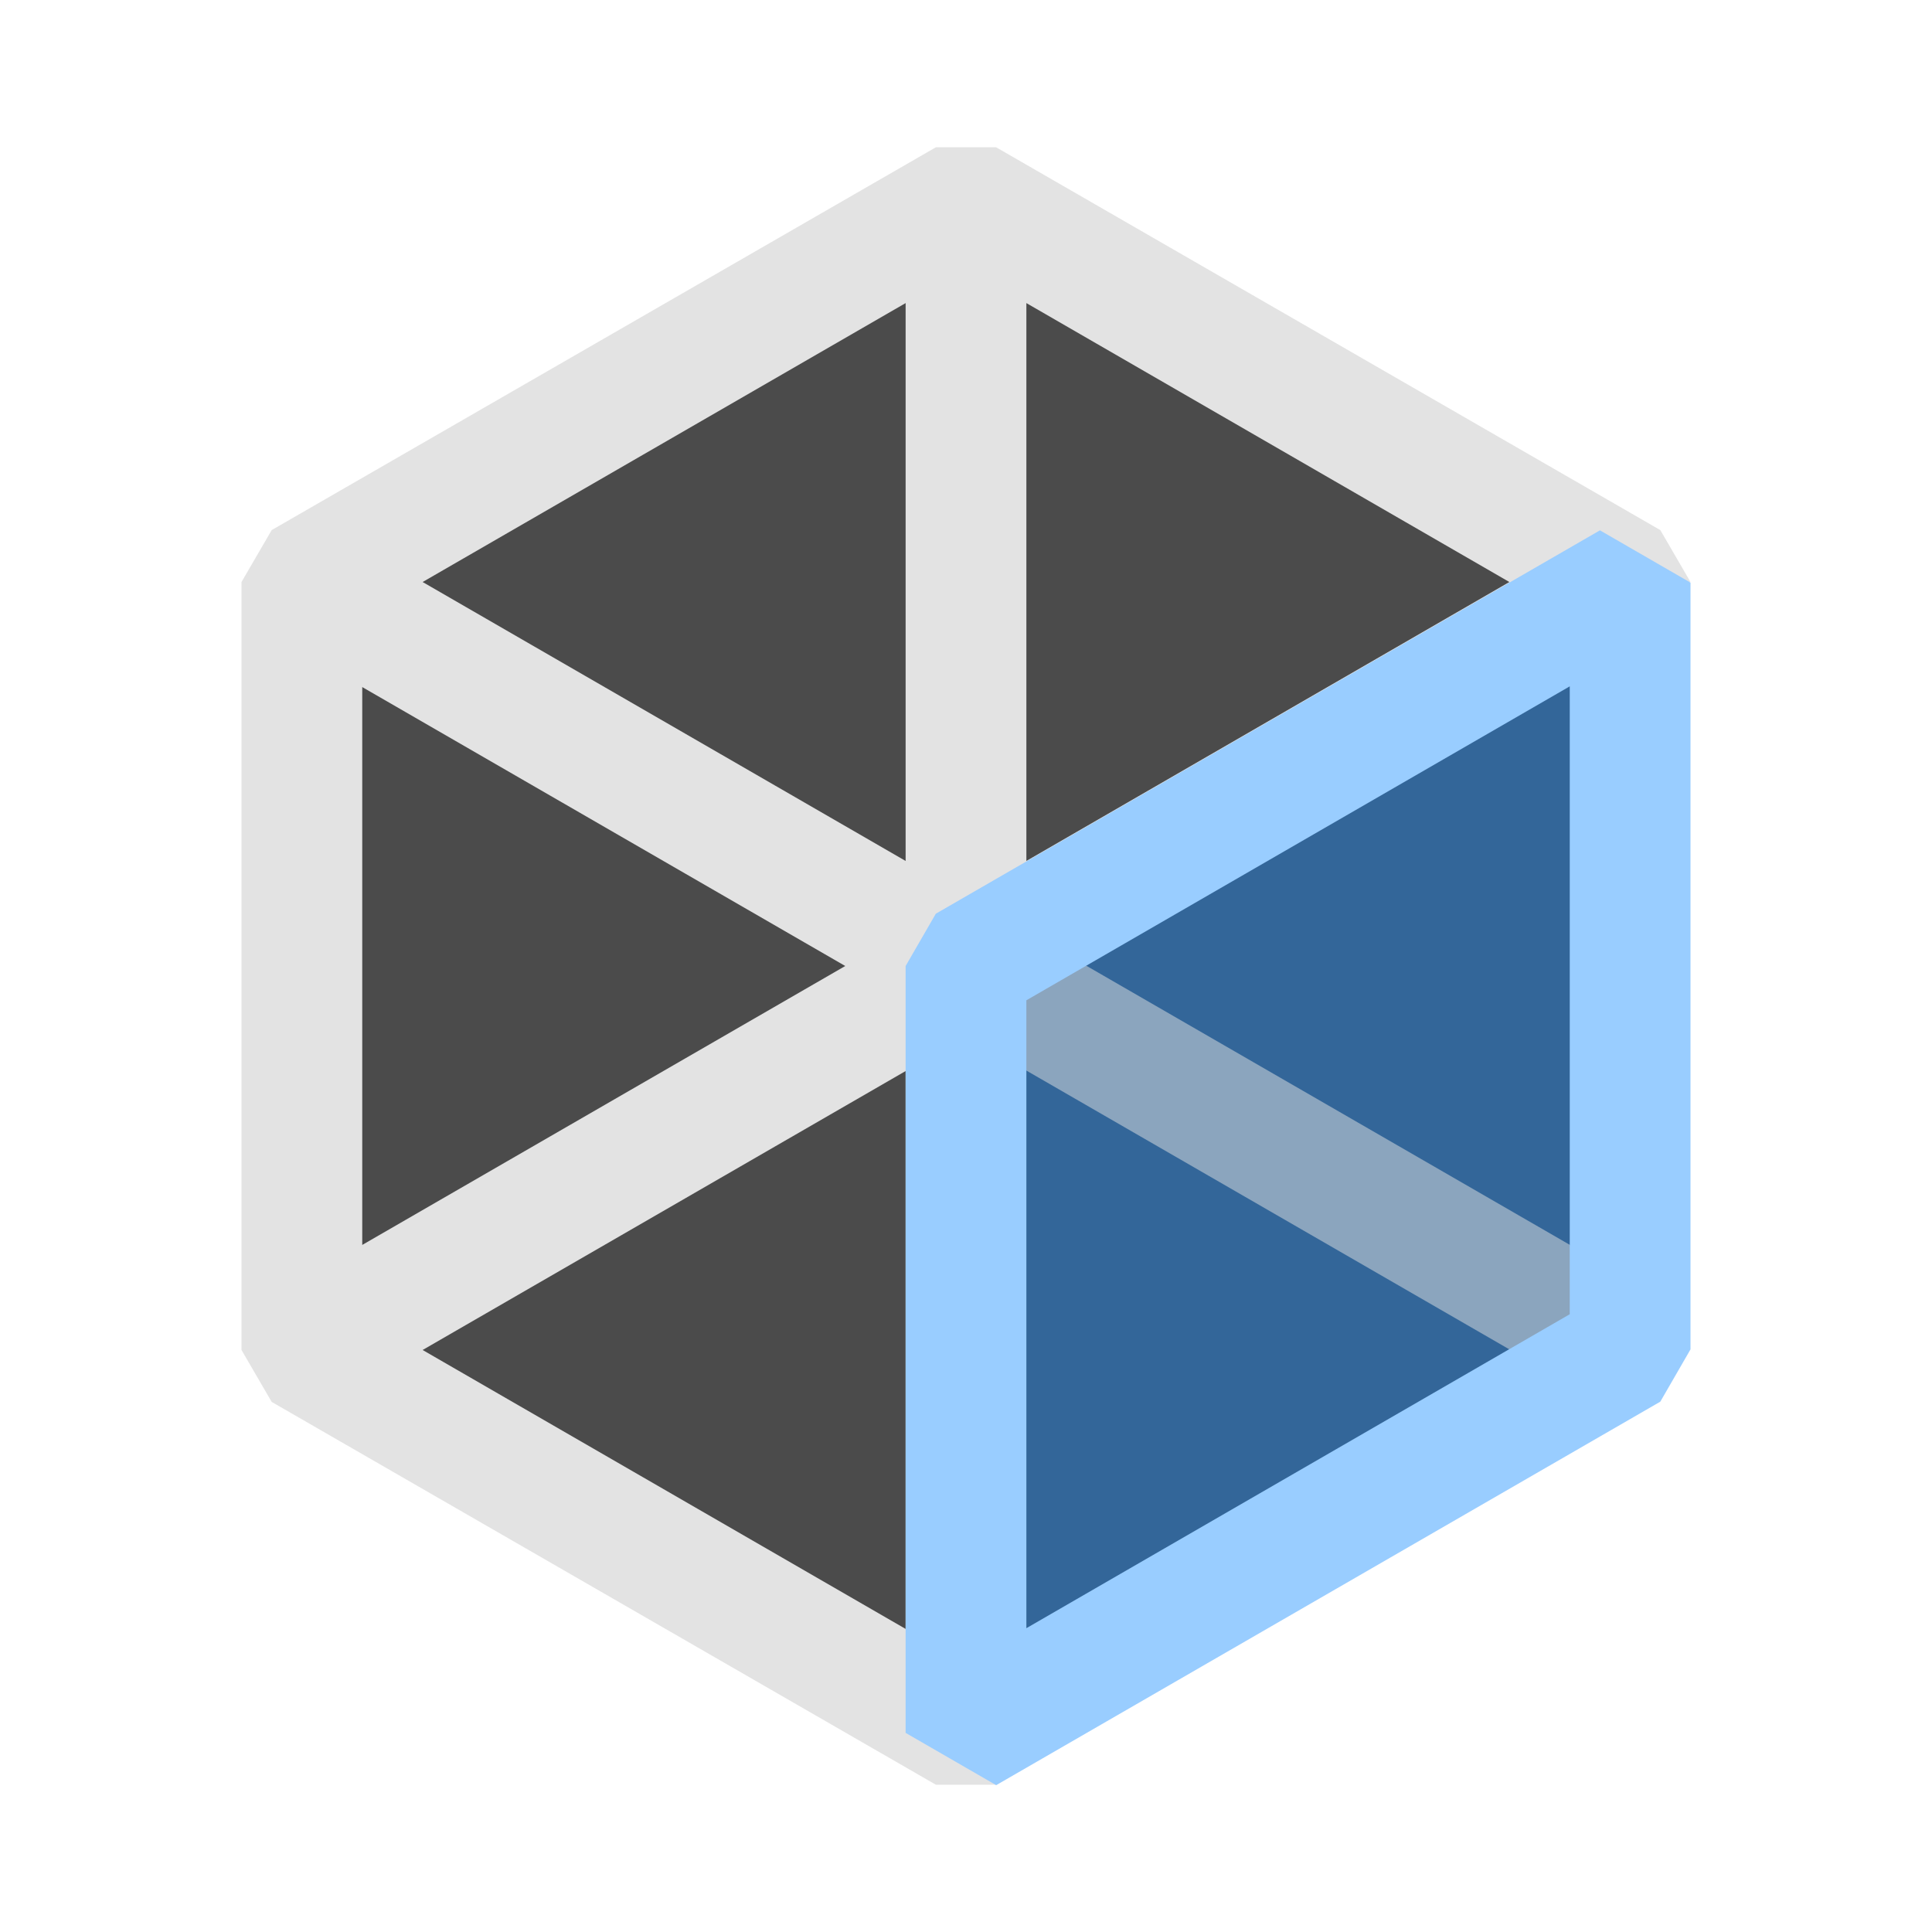 <svg xmlns="http://www.w3.org/2000/svg" viewBox="0 0 16 16">
  <defs>
    <style>.light-gray{fill: #DCDCDC; opacity: 1.0;}.dark-gray{fill: #1E1E1E; opacity: 1.0;}.light-blue{fill: #80C0FF; opacity: 1.0;}.dark-blue{fill: #004080; opacity: 1.0;}.light-gray-and-dark-blue{fill: #6E8EAE; opacity: 1.0;}.cls-1{opacity: 0.8;}</style>
  </defs>
  <g class="cls-1">
    <path class="dark-gray" d="M13.5,4.82,8,8v6.35L2.5,11.18V4.82L8,1.65Z" />
    <path class="light-gray" d="M14,4.82l-.25-.43L8.25,1.22h-.5L2.25,4.39,2,4.82v6.36l.25.43,5.5,3.17h.5L8,14.35V8l5.5-3.18ZM8.5,2.51l4,2.31-4,2.31ZM7,8,3,10.31V5.69ZM3.5,4.82l4-2.31V7.13Zm4,8.67-4-2.31,4-2.31Z" />
    <path class="dark-blue" d="M13.5,4.825v6.35L8,14.351V8Z" />
    <path class="light-gray-and-dark-blue" d="M13.75,10.742l-.5.866L7.75,8.433l.5-.866Z" />
    <path class="light-blue" d="M8.25,14.784l-.75-.433V8l.25-.433,5.5-3.175.75.433v6.35l-.25.433Zm.25-6.5v5.2l4.5-2.6v-5.2Z" />
  </g>
</svg>
